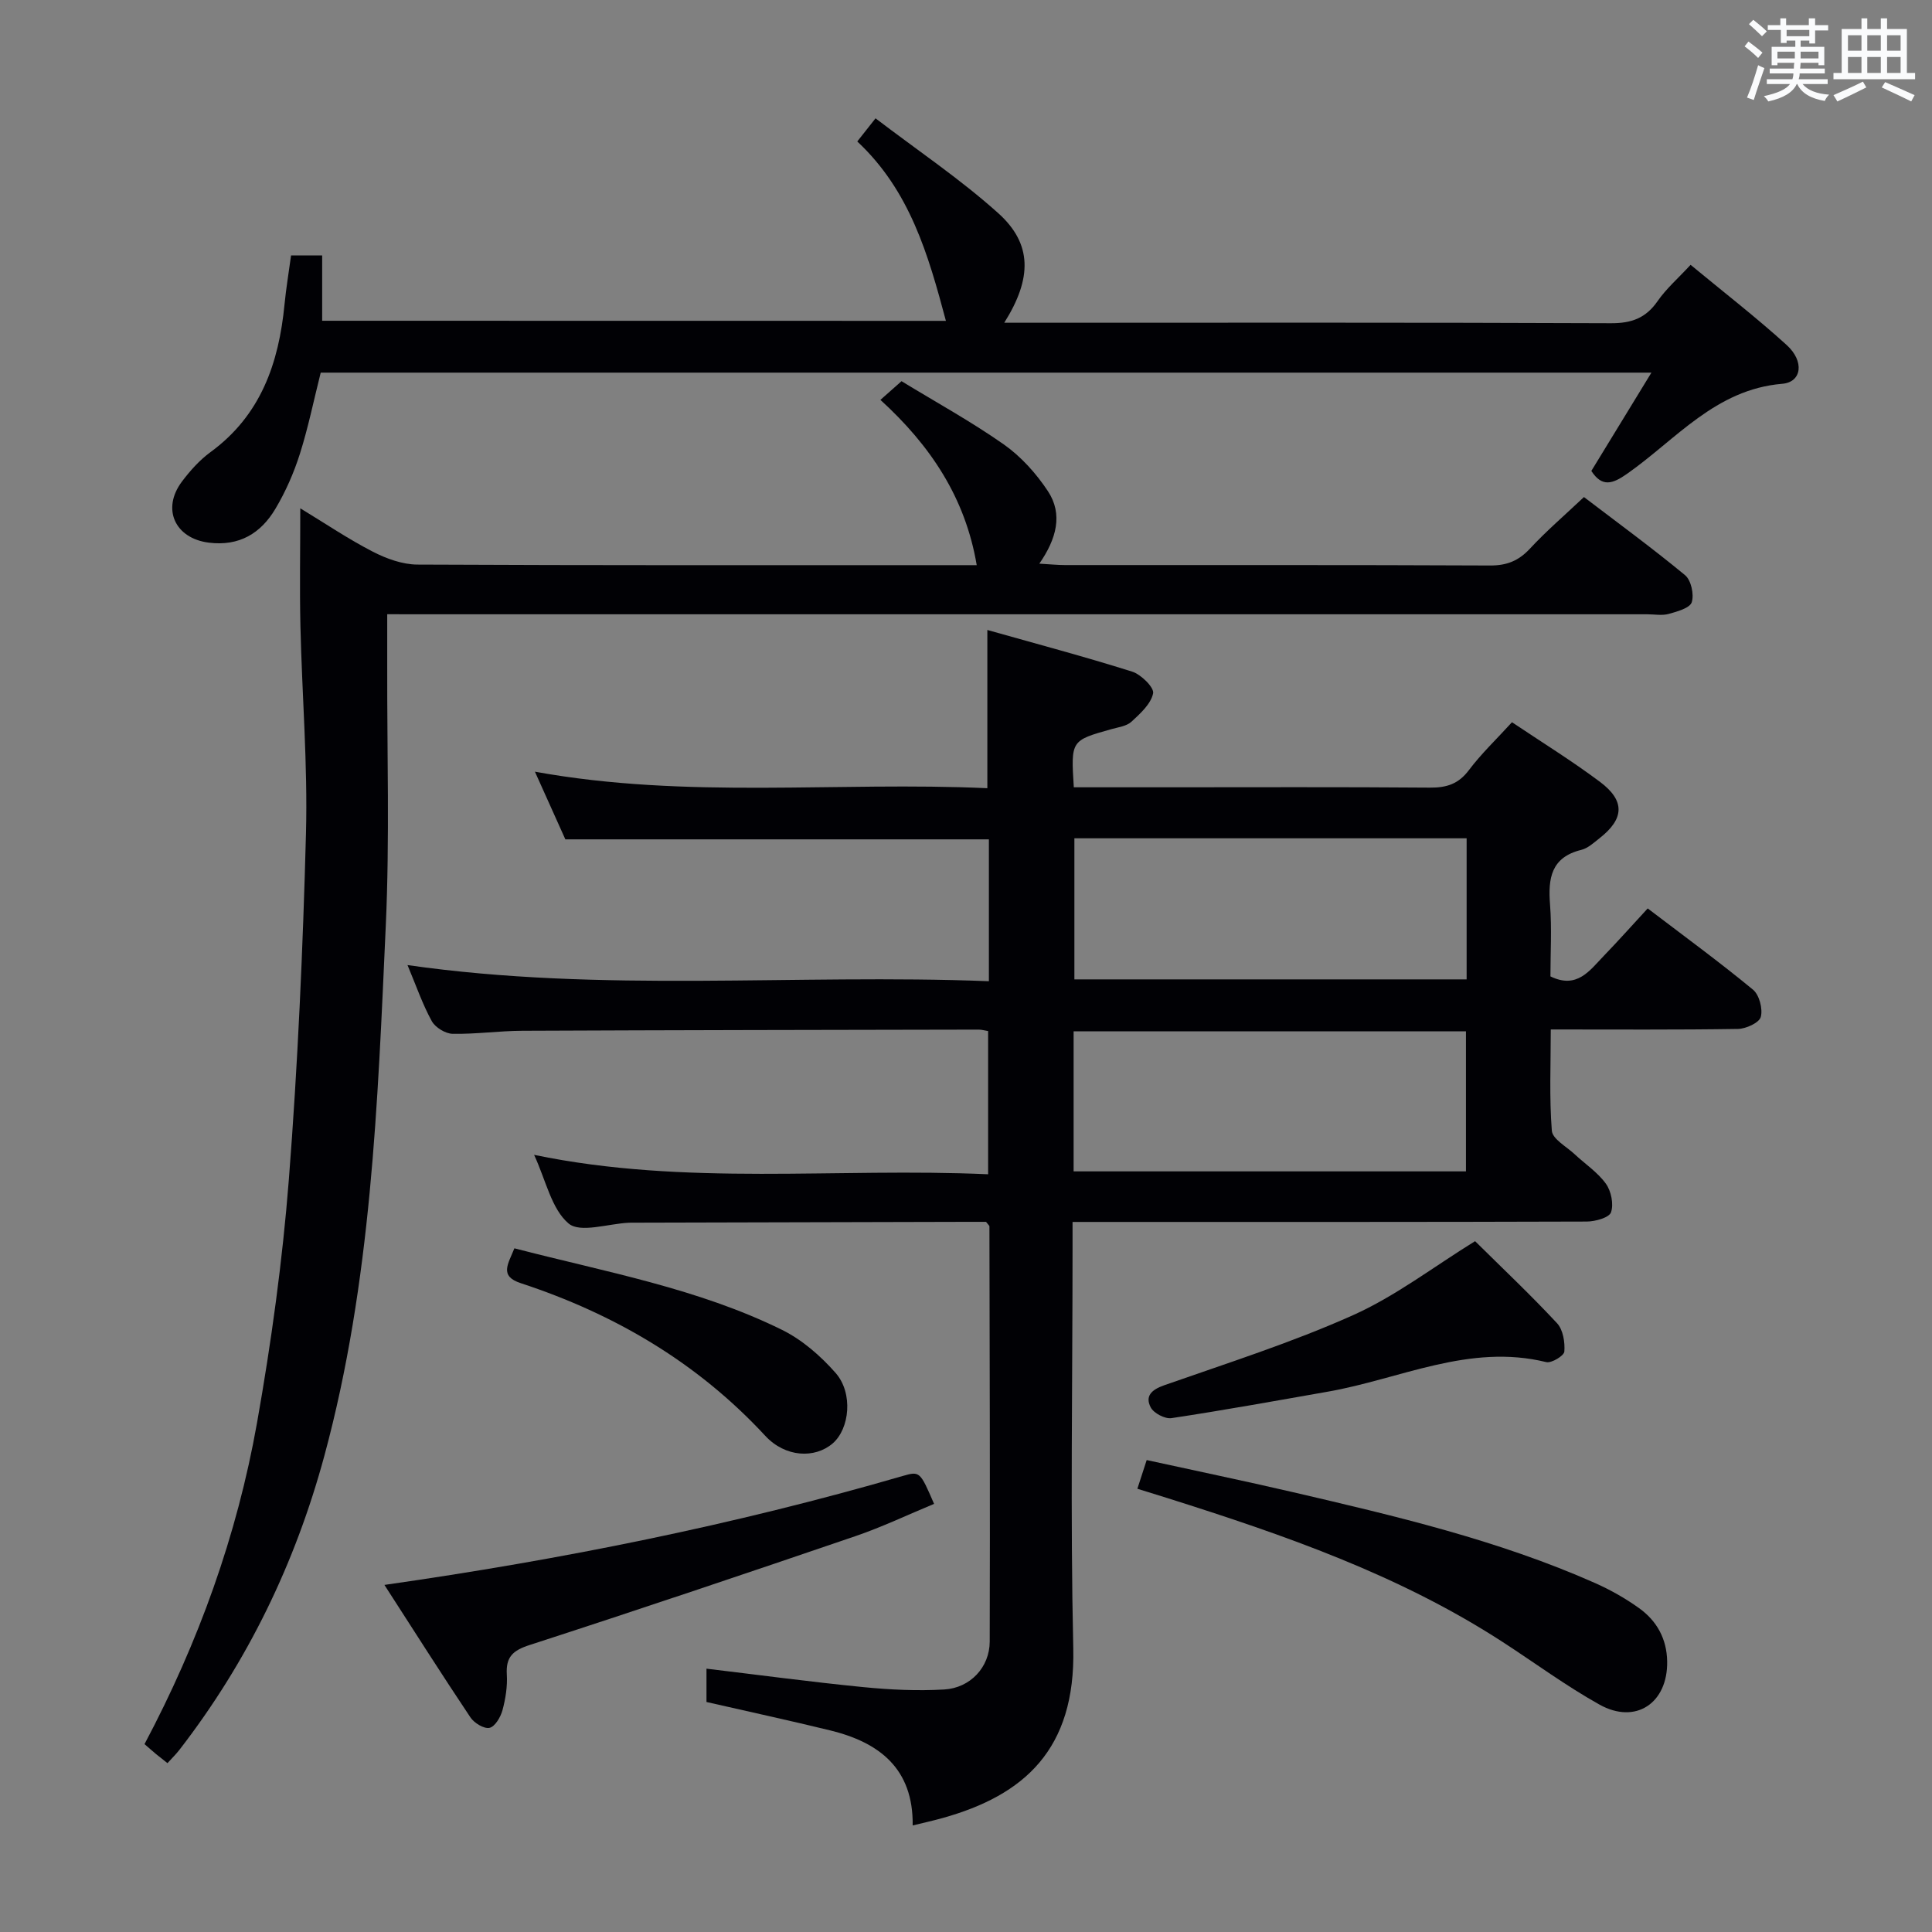 <svg enable-background="new 0 0 400 400" viewBox="0 0 400 400" xmlns="http://www.w3.org/2000/svg"><rect x="0" y="0" width="400" height="400" fill="#808080" stroke="none"/><g fill="#010105"><path d="m222.32 163h18.7c18.33 0 36.67-.08 55 .07 3.45.03 5.92-.73 8.09-3.61 2.57-3.42 5.72-6.41 8.93-9.93 6.16 4.13 12.37 7.97 18.2 12.33 5.27 3.94 5.06 7.67-.09 11.7-1.17.92-2.39 2.06-3.77 2.4-6.26 1.54-6.89 5.9-6.46 11.33.38 4.95.08 9.96.08 14.86 5.52 2.7 8.14-1.24 11.06-4.26 3-3.11 5.88-6.34 9.08-9.81 7.71 5.87 14.93 11.15 21.81 16.83 1.3 1.08 2.05 3.98 1.6 5.64-.33 1.2-3.05 2.45-4.73 2.48-12.65.2-25.31.11-38.75.11 0 7.16-.32 14.09.22 20.96.14 1.73 3 3.27 4.68 4.83 2.18 2.04 4.79 3.76 6.5 6.13 1.11 1.53 1.66 4.25 1.07 5.94-.39 1.11-3.26 1.9-5.03 1.91-33.33.11-66.66.08-100 .08-1.96 0-3.92 0-6.45 0v5.78c0 27.5-.47 55.01.15 82.49.48 20.95-10.16 30.44-27.08 35.15-1.89.53-3.8.95-6.17 1.53.15-11.79-6.92-17.2-17.08-19.68-8.37-2.04-16.79-3.87-25.61-5.88 0-1.95 0-4.37 0-6.9 10.78 1.29 21.56 2.74 32.38 3.81 5.58.55 11.26.83 16.85.5 5.39-.32 9.39-4.61 9.41-9.91.09-28.66-.01-57.33-.06-85.99 0-.13-.19-.25-.7-.92-1.02 0-2.47 0-3.92 0-22.83.06-45.66.12-68.49.17-.5 0-1-.01-1.5.01-4.29.19-10.12 2.2-12.52.16-3.55-3-4.67-8.88-7.14-14.21 31.44 6.52 62.58 2.61 94 4.02 0-10.07 0-19.76 0-29.65-.69-.11-1.32-.3-1.95-.3-31.5.06-62.99.1-94.49.24-4.81.02-9.63.72-14.43.63-1.49-.03-3.59-1.31-4.31-2.62-1.9-3.44-3.19-7.22-5.03-11.61 40.44 5.79 80.3 1.77 120.37 3.34 0-10.29 0-19.86 0-29.37-29.12 0-58.03 0-87.69 0-1.74-3.87-3.83-8.51-6.3-14.01 31.57 5.73 62.72 2 93.67 3.42 0-11.12 0-21.51 0-32.76 10.04 2.84 20.08 5.5 29.97 8.62 1.85.58 4.6 3.3 4.35 4.5-.45 2.19-2.65 4.18-4.48 5.87-1.01.93-2.72 1.14-4.15 1.54-8.4 2.36-8.4 2.34-7.79 12.04zm81.33 39.77c0-9.95 0-19.5 0-29.21-27.28 0-54.27 0-81.21 0v29.21zm-81.37 39.75h81.23c0-9.96 0-19.51 0-29-27.29 0-54.16 0-81.23 0z"/><path d="m80.17 127.17c0 3.95.01 7.24 0 10.53-.05 18 .52 36.03-.3 53.99-1.68 36.84-2.98 73.77-12.71 109.7-6.03 22.27-15.88 42.62-30 60.88-.7.91-1.54 1.72-2.49 2.77-.86-.68-1.61-1.26-2.34-1.86-.76-.63-1.49-1.29-2.41-2.08 11.17-21.04 19.15-43.19 23.29-66.5 2.95-16.65 5.27-33.49 6.59-50.35 1.86-23.87 2.92-47.82 3.55-71.75.37-14.27-.82-28.57-1.15-42.86-.18-7.81-.03-15.62-.03-24.4 5.24 3.18 9.96 6.38 15 8.97 2.81 1.45 6.14 2.66 9.24 2.68 36.83.18 73.66.12 110.5.12h5.31c-2.35-13.93-9.55-24.75-19.94-34.22 1.69-1.5 2.91-2.58 4.37-3.87 7.11 4.34 14.42 8.35 21.2 13.11 3.56 2.51 6.7 6.01 9.11 9.66 3.15 4.78 1.78 9.88-1.78 15.01 2.2.12 3.75.29 5.3.29 29.33.02 58.67-.05 88 .09 3.46.02 5.91-.95 8.26-3.47 3.38-3.65 7.19-6.91 11.2-10.7 6.82 5.2 14.04 10.48 20.93 16.17 1.26 1.04 1.9 3.99 1.39 5.6-.38 1.21-3 1.93-4.75 2.42-1.39.39-2.98.08-4.48.08-84.5 0-169 0-253.49 0-2.19-.01-4.35-.01-7.37-.01z"/><path d="m195.84 66.43c-3.65-13.67-7.42-26.92-18.35-37.14 1.09-1.38 2.04-2.59 3.78-4.79 8.7 6.64 17.55 12.58 25.39 19.62 7.06 6.34 7.07 13.47 1.26 22.7h5.62c39.99 0 79.99-.07 119.98.1 4.28.02 7.23-1.06 9.67-4.58 1.78-2.57 4.22-4.69 6.83-7.51 6.69 5.54 13.52 10.82 19.89 16.6 3.71 3.37 3.15 7.69-.92 8.03-13.83 1.16-21.99 11.54-32.13 18.64-3.01 2.11-5.17 2.82-7.39-.6 4.03-6.59 8.07-13.19 12.44-20.35-92.45 0-183.89 0-275.51 0-1.43 5.68-2.58 11.35-4.32 16.84-1.25 3.93-2.95 7.81-5.06 11.35-3.01 5.07-7.48 7.8-13.78 7.01-6.99-.87-9.84-6.96-5.57-12.65 1.69-2.24 3.64-4.43 5.89-6.08 10.43-7.61 14.17-18.43 15.35-30.63.32-3.28.87-6.54 1.35-10.1h6.44v13.52c43.29.02 86.03.02 129.14.02z"/><path d="m79.59 328.14c36.82-5.26 72.39-12.42 107.33-22.56 3.54-1.03 3.58-.89 6.47 5.78-5.41 2.24-10.74 4.79-16.28 6.68-22.43 7.66-44.9 15.23-67.45 22.54-3.47 1.12-4.95 2.45-4.73 6.12.15 2.45-.26 5.01-.9 7.39-.39 1.42-1.54 3.39-2.68 3.64-1.13.25-3.17-.99-3.95-2.16-5.91-8.83-11.59-17.79-17.81-27.43z"/><path d="m235.48 308.23c.71-2.18 1.21-3.72 1.93-5.94 10.1 2.21 20.11 4.29 30.07 6.6 21.33 4.96 42.66 9.95 62.78 18.87 3.17 1.41 6.26 3.16 9.08 5.18 3.68 2.63 5.75 6.35 5.83 11.04.14 8.61-6.5 13.13-14.01 8.94-6.95-3.88-13.4-8.65-20.09-12.99-21.42-13.9-45.26-22.15-69.38-29.77-1.86-.59-3.73-1.16-6.21-1.93z"/><path d="m305.4 256.97c5.74 5.68 11.55 11.16 16.98 17 1.24 1.34 1.65 3.92 1.5 5.86-.06.86-2.67 2.45-3.75 2.18-15.92-3.91-30.24 3.5-45.22 6.12-10.78 1.89-21.55 3.85-32.37 5.48-1.35.2-3.67-1.02-4.3-2.23-1.2-2.31.14-3.64 2.75-4.56 13.12-4.61 26.44-8.84 39.1-14.51 8.85-3.96 16.74-10.05 25.31-15.34z"/><path d="m106.5 258.45c18.96 4.92 38 8.3 55.4 16.88 4.18 2.06 8.01 5.4 11.11 8.93 3.67 4.18 2.9 11.57-.62 14.59-3.67 3.15-9.79 2.92-13.96-1.59-14.04-15.16-31.17-25.2-50.6-31.59-4.52-1.47-2.63-3.96-1.33-7.22z"/></g><path d="m361.2 9.6.8-1c.9.7 1.9 1.4 2.9 2.3l-.9 1.1c-1-1-2-1.8-2.8-2.4zm.5 10.6c.9-2.1 1.6-4.3 2.3-6.7.4.2.8.4 1.3.6-.7 2.1-1.5 4.3-2.2 6.6zm.4-15.2.9-.9c1 .8 2 1.6 2.8 2.4l-1 1c-.9-.9-1.8-1.7-2.7-2.5zm12.5-1.2h1.2v1.4h2.7v1.1h-2.7v2.7h-1.2v-.6h-1.8v1.3h4.9v3.8h-1.2v-.5h-3.7c0 .4-.1.9-.1 1.2h5.1v1h-5.2c0 .5-.1.9-.2 1.2h6v1h-5.2c1.1 1.3 2.9 2 5.5 2.2-.4.4-.7.8-.9 1.3-2.9-.5-4.8-1.6-5.7-3.5h-.1c-.8 1.7-2.7 2.9-5.9 3.6-.2-.4-.6-.8-.9-1.1 2.8-.6 4.6-1.4 5.4-2.5h-4.8v-1h5.3c.1-.3.2-.7.2-1.2h-4.9v-1h5c0-.4 0-.8.1-1.2h-3.5v.5h-1.2v-3.8h4.9v-1.3h-1.8v.5h-1.2v-2.7h-2.7v-1h2.6v-1.4h1.2v1.4h4.7v-1.4zm-6.6 8.3h3.6c0-.4 0-.9 0-1.4h-3.6zm1.9-4.6h4.7v-1.3h-4.7zm6.6 3.2h-3.7v1.4h3.7z" fill="#fafbfc"/><path d="m385.3 3.8h1.3v2.2h2.8v-2.2h1.3v2.2h4.1v9.1h1.7v1.3h-16.9v-1.3h1.7v-9.1h4.1v-2.2zm.4 13.1.7 1.2c-1.8.9-3.8 1.9-6 2.9-.2-.4-.5-.8-.8-1.3 2.3-1 4.3-1.9 6.1-2.8zm-3.1-6.4h2.8v-3.2h-2.8zm0 4.6h2.8v-3.3h-2.8zm4-4.6h2.8v-3.2h-2.8zm0 4.6h2.8v-3.3h-2.8zm3.7 1.9c2.1.9 4.1 1.8 6.1 2.7l-.7 1.3c-2.2-1.1-4.2-2-6.1-2.9zm3.2-9.7h-2.8v3.2h2.8zm-2.8 7.8h2.8v-3.3h-2.8z" fill="#fafbfc"/></svg>